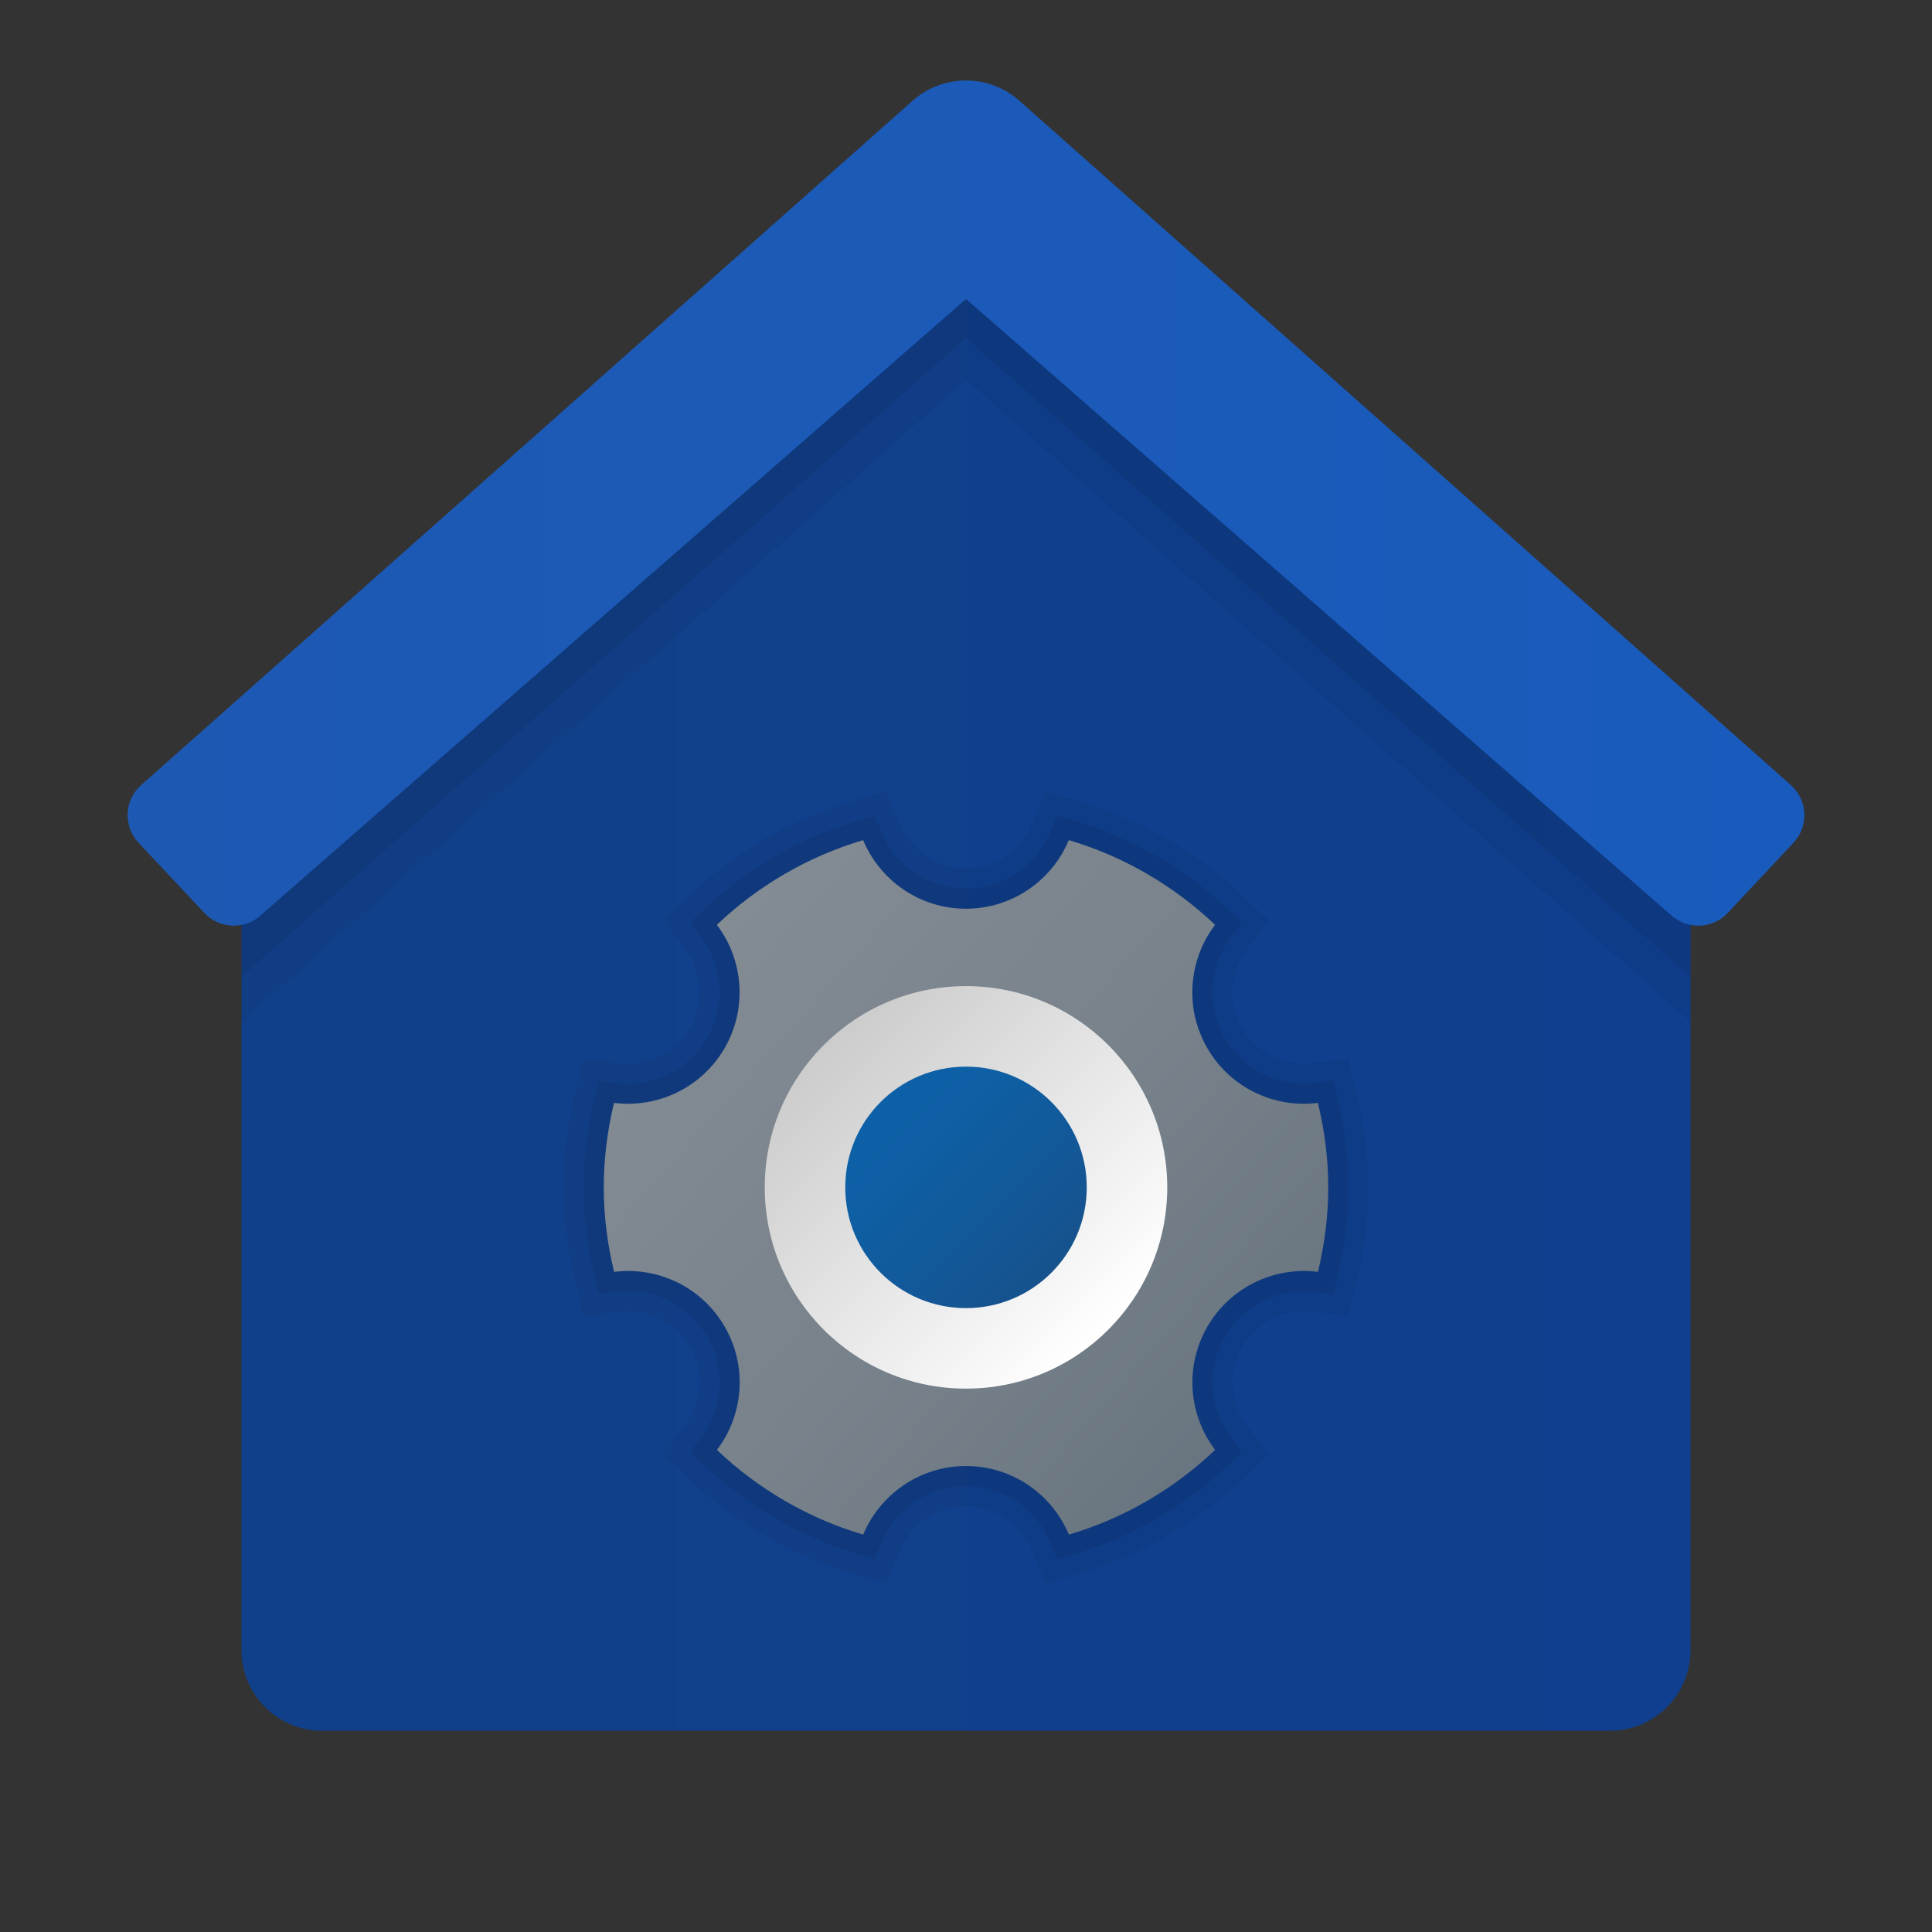 <svg xmlns="http://www.w3.org/2000/svg" viewBox="0 0 48 48"><rect x="0" y="0" width="48" height="48" fill="#333333" stroke="none"/><linearGradient id="AceawaXesBtCiEoV8~7J6a" x1="6" x2="42" y1="231" y2="231" gradientTransform="matrix(1 0 0 -1 0 254)" gradientUnits="userSpaceOnUse"><stop offset="0" stop-color="#11408a"/><stop offset="1" stop-color="#103f8f"/></linearGradient><path fill="url(#AceawaXesBtCiEoV8~7J6a)" d="M40,43H8c-1.105,0-2-0.895-2-2V20L24,3l18,17v21C42,42.105,41.105,43,40,43z"/><path d="M24,4c-0.474,0-0.948,0.168-1.326,0.503l-5.359,4.811L6,20v5.39L24,9.428	L42,25.39V20L30.685,9.314l-5.359-4.811C24.948,4.168,24.474,4,24,4z" opacity=".05"/><path d="M24,3c-0.474,0-0.948,0.167-1.326,0.5l-5.359,4.784L6,18.909v5.359	L24,8.397l18,15.871v-5.359L30.685,8.284L25.326,3.5C24.948,3.167,24.474,3,24,3z" opacity=".07"/><linearGradient id="AceawaXesBtCiEoV8~7J6b" x1="3.17" x2="44.83" y1="241.5" y2="241.5" gradientTransform="matrix(1 0 0 -1 0 254)" gradientUnits="userSpaceOnUse"><stop offset="0" stop-color="#1d59b3"/><stop offset="1" stop-color="#195bbc"/></linearGradient><path fill="url(#AceawaXesBtCiEoV8~7J6b)" d="M44.495,19.507L25.326,2.503C24.948,2.168,24.474,2,24,2s-0.948,0.168-1.326,0.503	L3.505,19.507c-0.42,0.374-0.449,1.02-0.064,1.43l1.636,1.745c0.369,0.394,0.984,0.424,1.39,0.067L24,7.428L41.533,22.75	c0.405,0.356,1.021,0.327,1.39-0.067l1.636-1.745C44.944,20.527,44.915,19.881,44.495,19.507z"/><path d="M25.633,38.513c-0.276-0.662-0.917-1.09-1.632-1.09s-1.356,0.428-1.632,1.09l-0.346,0.827	l-0.86-0.254c-1.498-0.443-2.895-1.251-4.039-2.337l-0.65-0.617l0.543-0.714c0.433-0.569,0.481-1.336,0.124-1.955	c-0.314-0.546-0.902-0.885-1.534-0.885c-0.074,0-0.148,0.004-0.222,0.014l-0.889,0.112l-0.209-0.871	C14.096,31.049,14,30.265,14,29.5c0-0.76,0.095-1.544,0.282-2.331l0.208-0.874l0.891,0.113c0.074,0.01,0.148,0.014,0.222,0.014	c0.632,0,1.22-0.339,1.535-0.885c0.357-0.619,0.309-1.386-0.124-1.957l-0.542-0.712l0.649-0.617	c1.144-1.086,2.541-1.895,4.039-2.338l0.86-0.254l0.346,0.827c0.276,0.662,0.917,1.09,1.632,1.09s1.356-0.428,1.632-1.09	l0.346-0.827l0.86,0.254c1.498,0.443,2.895,1.251,4.039,2.337l0.65,0.617l-0.543,0.714c-0.433,0.569-0.481,1.336-0.124,1.955	c0.314,0.546,0.902,0.885,1.534,0.885c0.074,0,0.148-0.004,0.222-0.014l0.889-0.112l0.209,0.87C33.904,27.953,34,28.737,34,29.5	c0,0.761-0.095,1.545-0.282,2.331l-0.208,0.874l-0.891-0.113c-0.074-0.01-0.148-0.014-0.222-0.014c-0.632,0-1.22,0.339-1.535,0.885	c-0.357,0.619-0.309,1.386,0.124,1.957l0.542,0.712l-0.649,0.617c-1.144,1.086-2.541,1.895-4.039,2.338l-0.86,0.254L25.633,38.513z" opacity=".05"/><path d="M21.304,38.606c-1.423-0.42-2.75-1.188-3.836-2.221l-0.325-0.309l0.271-0.357	c0.555-0.73,0.618-1.714,0.159-2.508c-0.403-0.7-1.157-1.135-1.967-1.135c-0.095,0-0.19,0.006-0.286,0.018l-0.444,0.056	l-0.104-0.435c-0.18-0.745-0.271-1.491-0.271-2.216c0-0.721,0.09-1.466,0.269-2.215l0.104-0.437l0.445,0.057	c0.095,0.012,0.19,0.018,0.285,0.018c0.81,0,1.564-0.435,1.968-1.135c0.458-0.793,0.396-1.778-0.159-2.509l-0.271-0.356l0.325-0.309	c1.087-1.033,2.414-1.8,3.836-2.221l0.43-0.127l0.173,0.414c0.354,0.849,1.176,1.397,2.094,1.397s1.739-0.548,2.094-1.397	l0.173-0.414l0.43,0.127c1.423,0.42,2.75,1.188,3.836,2.221l0.325,0.309l-0.271,0.357c-0.555,0.73-0.618,1.714-0.159,2.508	c0.403,0.7,1.157,1.135,1.967,1.135c0.095,0,0.19-0.006,0.286-0.018l0.444-0.056l0.105,0.435C33.409,28.03,33.5,28.775,33.5,29.5	c0,0.722-0.09,1.467-0.269,2.215l-0.104,0.437l-0.445-0.057c-0.095-0.012-0.19-0.018-0.285-0.018c-0.81,0-1.564,0.435-1.968,1.135	c-0.458,0.793-0.396,1.778,0.159,2.509l0.271,0.356l-0.325,0.309c-1.087,1.033-2.414,1.8-3.836,2.221l-0.43,0.127l-0.173-0.414	c-0.354-0.849-1.176-1.397-2.094-1.397s-1.739,0.548-2.094,1.397l-0.173,0.414L21.304,38.606z" opacity=".07"/><linearGradient id="AceawaXesBtCiEoV8~7J6c" x1="8.738" x2="32.578" y1="238.034" y2="216.893" gradientTransform="matrix(1 0 0 -1 0 254)" gradientUnits="userSpaceOnUse"><stop offset="0" stop-color="#889097"/><stop offset=".331" stop-color="#848c94"/><stop offset=".669" stop-color="#78828b"/><stop offset="1" stop-color="#64717c"/></linearGradient><path fill="url(#AceawaXesBtCiEoV8~7J6c)" d="M32.743,27.401c-1.074,0.136-2.174-0.366-2.749-1.363c-0.575-0.995-0.461-2.2,0.194-3.061	c-1.016-0.965-2.255-1.696-3.634-2.104c-0.418,1-1.404,1.704-2.555,1.704c-1.151,0-2.137-0.703-2.555-1.704	c-1.38,0.408-2.618,1.139-3.634,2.104c0.654,0.861,0.769,2.066,0.194,3.061c-0.575,0.995-1.675,1.499-2.749,1.363	C15.094,28.076,15,28.776,15,29.5c0,0.725,0.094,1.425,0.257,2.099c1.074-0.136,2.174,0.366,2.749,1.363	c0.575,0.995,0.461,2.2-0.194,3.061c1.016,0.965,2.255,1.696,3.634,2.104c0.418-1,1.404-1.704,2.555-1.704	c1.151,0,2.137,0.703,2.555,1.704c1.38-0.408,2.618-1.139,3.634-2.104c-0.654-0.861-0.769-2.066-0.194-3.061	c0.575-0.995,1.675-1.499,2.749-1.363C32.906,30.925,33,30.224,33,29.5S32.906,28.076,32.743,27.401z"/><linearGradient id="AceawaXesBtCiEoV8~7J6d" x1="27.483" x2="20.47" y1="722.983" y2="715.971" gradientTransform="translate(0 -690)" gradientUnits="userSpaceOnUse"><stop offset="0" stop-color="#fff"/><stop offset=".242" stop-color="#f2f2f2"/><stop offset="1" stop-color="#ccc"/></linearGradient><circle cx="24" cy="29.5" r="5" fill="url(#AceawaXesBtCiEoV8~7J6d)"/><linearGradient id="AceawaXesBtCiEoV8~7J6e" x1="21.193" x2="26.117" y1="716.693" y2="721.618" gradientTransform="translate(0 -690)" gradientUnits="userSpaceOnUse"><stop offset="0" stop-color="#0d61a9"/><stop offset=".363" stop-color="#0e5fa4"/><stop offset=".78" stop-color="#135796"/><stop offset="1" stop-color="#16528c"/></linearGradient><circle cx="24" cy="29.5" r="3" fill="url(#AceawaXesBtCiEoV8~7J6e)"/></svg>